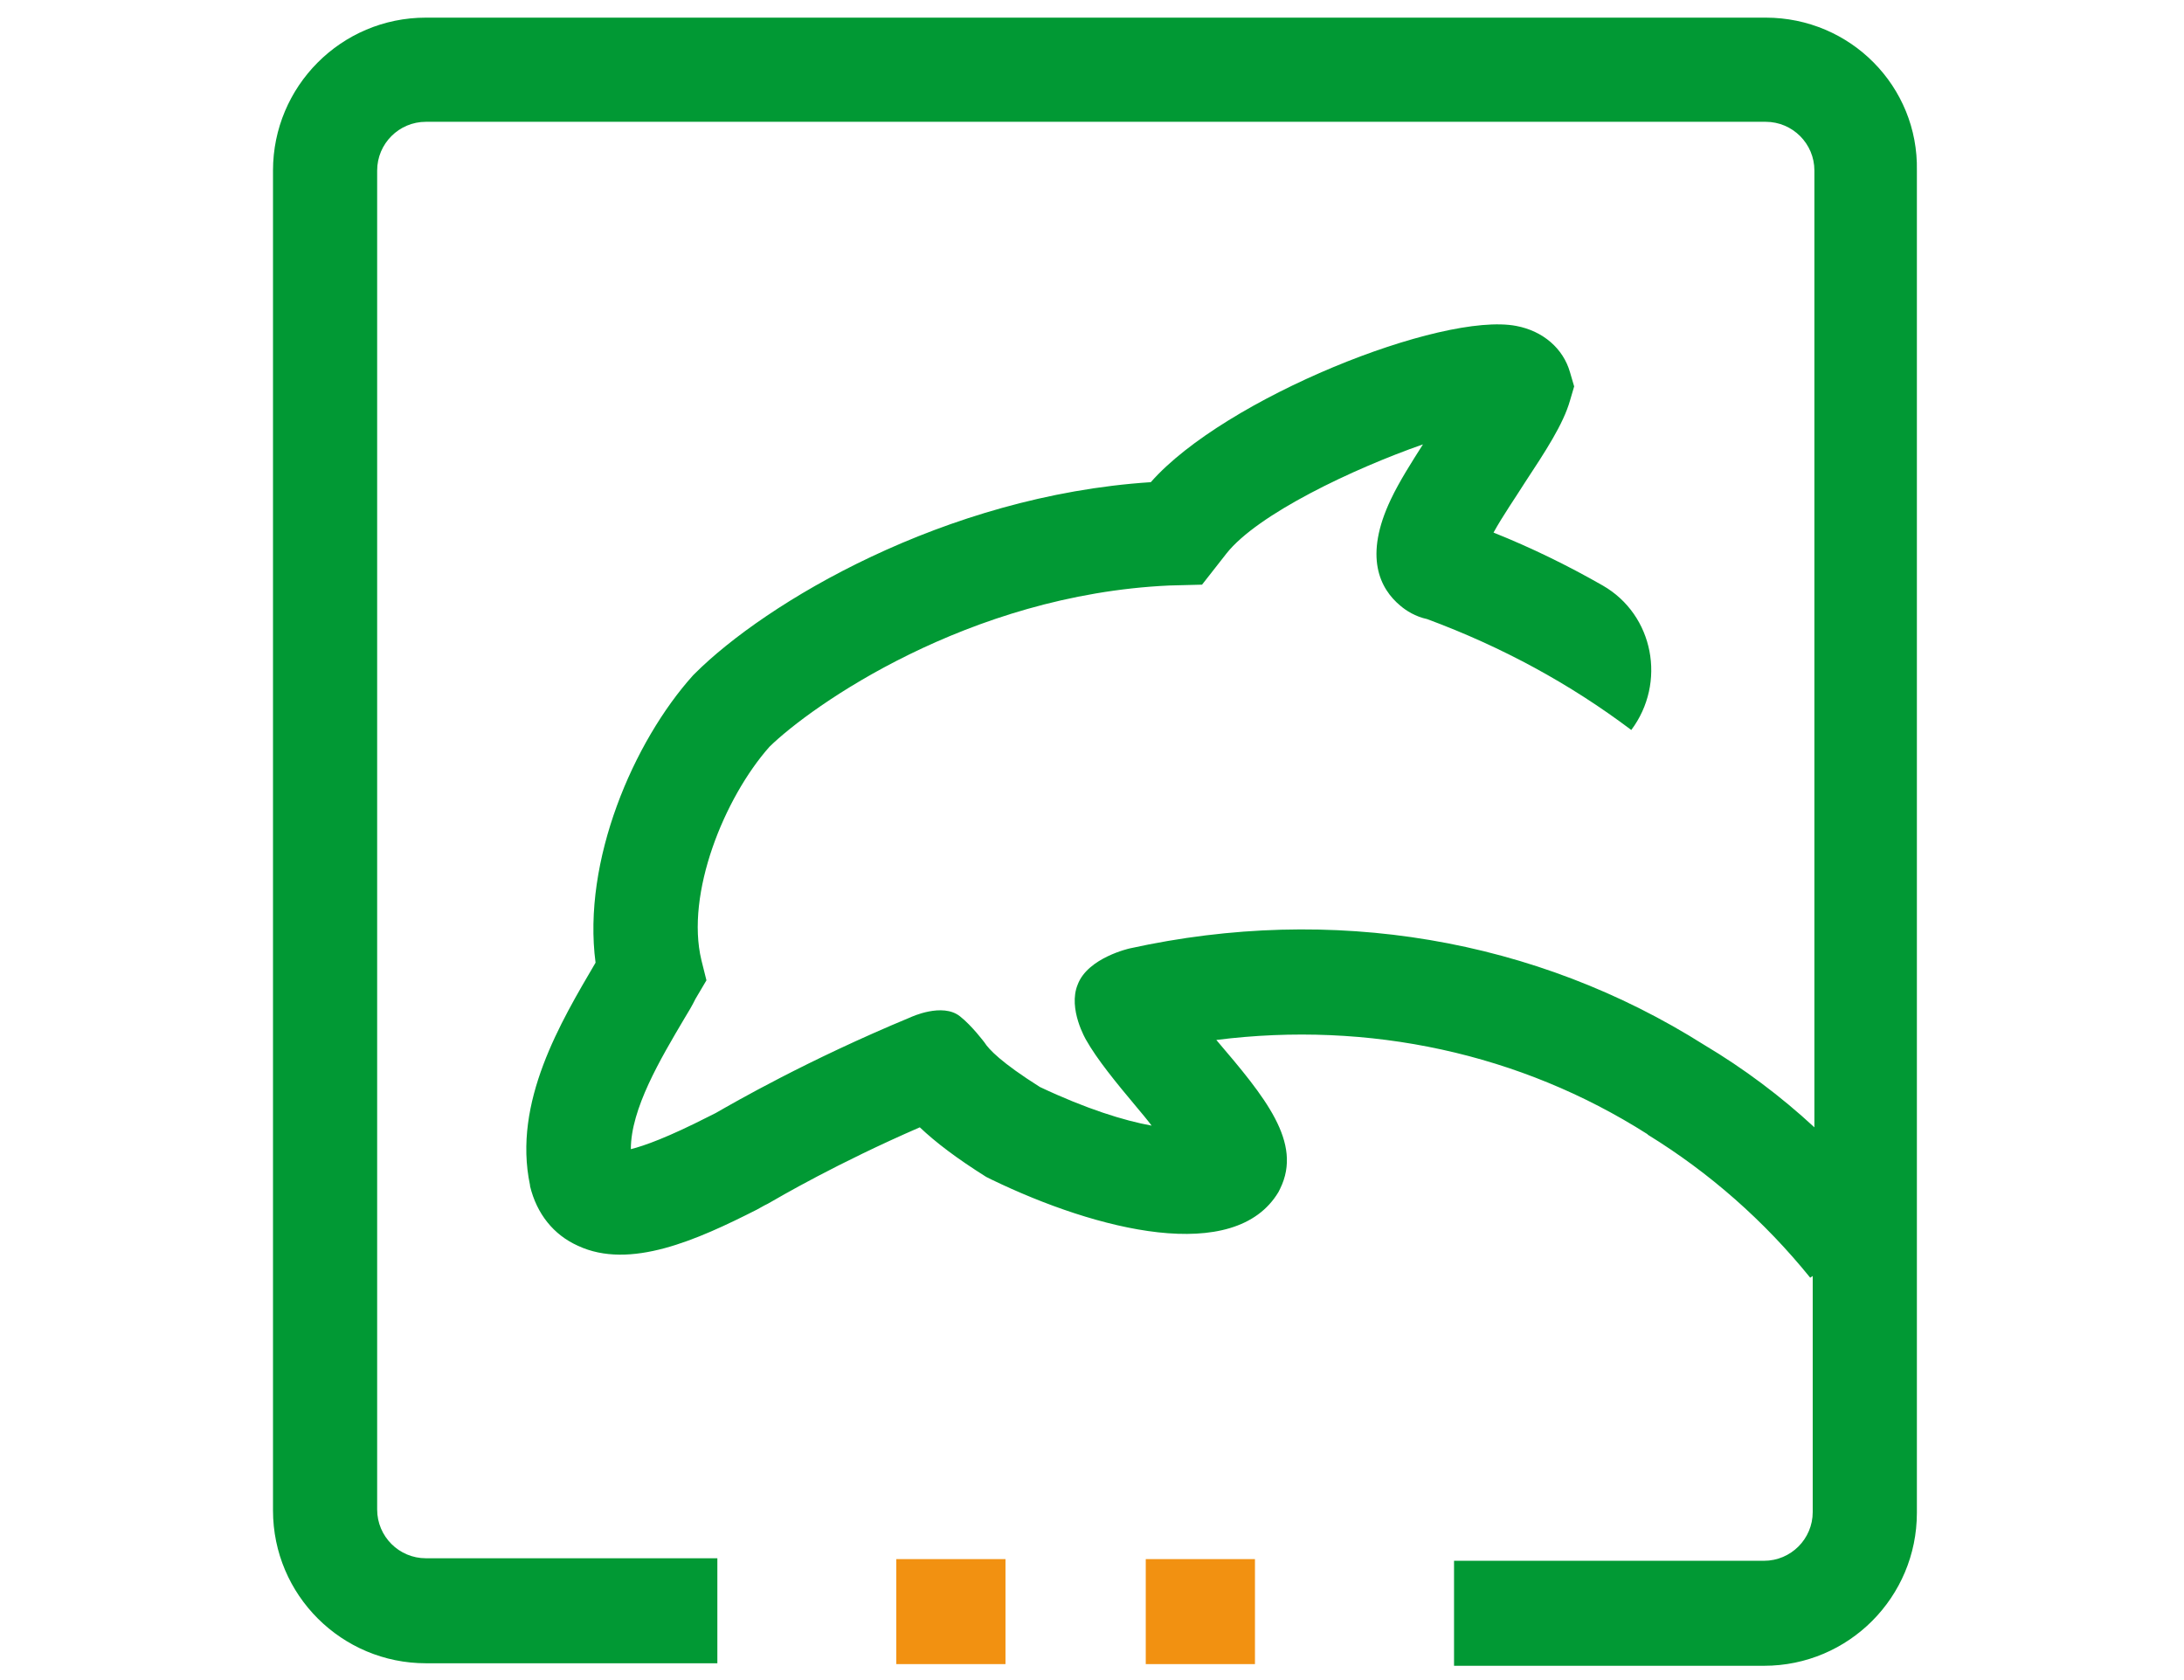 <?xml version="1.0" standalone="no"?><!DOCTYPE svg PUBLIC "-//W3C//DTD SVG 1.1//EN"
        "http://www.w3.org/Graphics/SVG/1.1/DTD/svg11.dtd">
<svg t="1600159770691" class="icon" viewBox="0 0 1024 1024" version="1.1" xmlns="http://www.w3.org/2000/svg" p-id="4754"
     xmlns:xlink="http://www.w3.org/1999/xlink" width="130" height="100">
    <defs>
        <style type="text/css"></style>
    </defs>
    <path d="M922.624 10.752H105.984c-51.712 0-93.184 41.984-93.184 93.184v816.64c0 51.712 41.984 93.184 93.184 93.184h177.664v-64H105.984c-16.384 0-29.696-13.312-29.696-29.696V103.936c0-16.384 13.312-29.696 29.696-29.696h816.64c16.384 0 29.696 13.312 29.696 29.696v583.168c-20.48-18.944-43.008-35.84-67.072-50.176-102.912-65.024-226.816-86.016-350.208-58.88 0 0-25.6 5.632-31.744 22.016-6.144 14.848 5.12 33.792 5.12 33.792 6.656 11.776 17.92 25.6 31.232 41.472 2.56 3.072 5.632 6.656 8.704 10.752-16.896-3.072-39.936-10.24-68.096-23.552-23.552-14.848-31.232-23.04-33.792-27.136 0 0-7.68-10.24-14.848-15.872-10.752-8.704-30.208 0.512-30.208 0.512-62.976 26.112-108.032 52.224-118.784 58.368l-4.096 2.048c-25.088 12.8-39.424 17.92-47.616 19.968 0-24.576 17.92-54.784 32.768-79.872 2.56-4.096 4.608-7.68 6.656-11.776l6.656-11.264-3.072-12.288c-9.728-40.448 13.824-98.816 41.472-130.048 25.088-24.576 120.832-92.672 243.712-98.304l19.968-0.512 14.848-18.944c18.944-24.064 77.312-51.712 119.808-66.56-7.168 11.264-14.336 22.528-19.456 33.28-16.896 35.328-6.656 54.784 5.632 65.024 3.584 3.072 9.216 6.656 16.384 8.192 45.568 16.896 87.04 39.424 124.416 67.584 21.504-28.672 13.824-70.144-17.408-88.064-21.504-12.288-43.52-23.04-66.56-32.256 5.632-10.24 13.824-22.016 18.944-30.208 12.8-19.456 23.552-35.84 27.648-50.176l2.56-8.704-2.56-8.704c-4.096-14.336-16.384-25.088-32.768-28.16-45.568-8.704-177.664 44.032-222.72 95.232C421.888 302.08 312.832 367.616 269.824 410.624l-1.024 1.024c-36.352 40.448-67.584 113.152-59.392 175.104-20.992 35.84-50.688 84.992-39.936 135.68v0.512c4.096 16.896 14.336 29.696 29.184 36.352 31.744 14.848 72.704-3.584 109.056-22.016l4.608-2.56 2.048-1.024c7.168-4.096 41.984-24.576 92.672-46.592 9.728 9.216 22.528 18.944 40.448 30.208l3.072 1.536c64.512 31.232 148.48 52.224 175.104 7.68l1.024-2.048c13.824-28.16-9.216-55.808-38.912-90.624 93.184-11.776 185.344 8.192 262.656 57.344l0.512 0.512c37.376 23.04 70.656 52.224 98.816 87.04l1.536-1.024V921.6c0 16.384-13.312 29.696-29.696 29.696h-188.928v64H921.6c51.712 0 93.184-41.984 93.184-93.184V103.936c1.024-51.2-40.448-93.184-92.16-93.184z"
          p-id="4755" data-spm-anchor-id="a313x.7781069.0.i7" fill="#019934" class=""></path>
    <path d="M392.704 950.272h66.56v64h-66.56zM544.768 950.272h66.56v64h-66.56z" p-id="4756" fill="#F29111"
          data-spm-anchor-id="a313x.7781069.0.i9" class="selected"></path>
</svg>